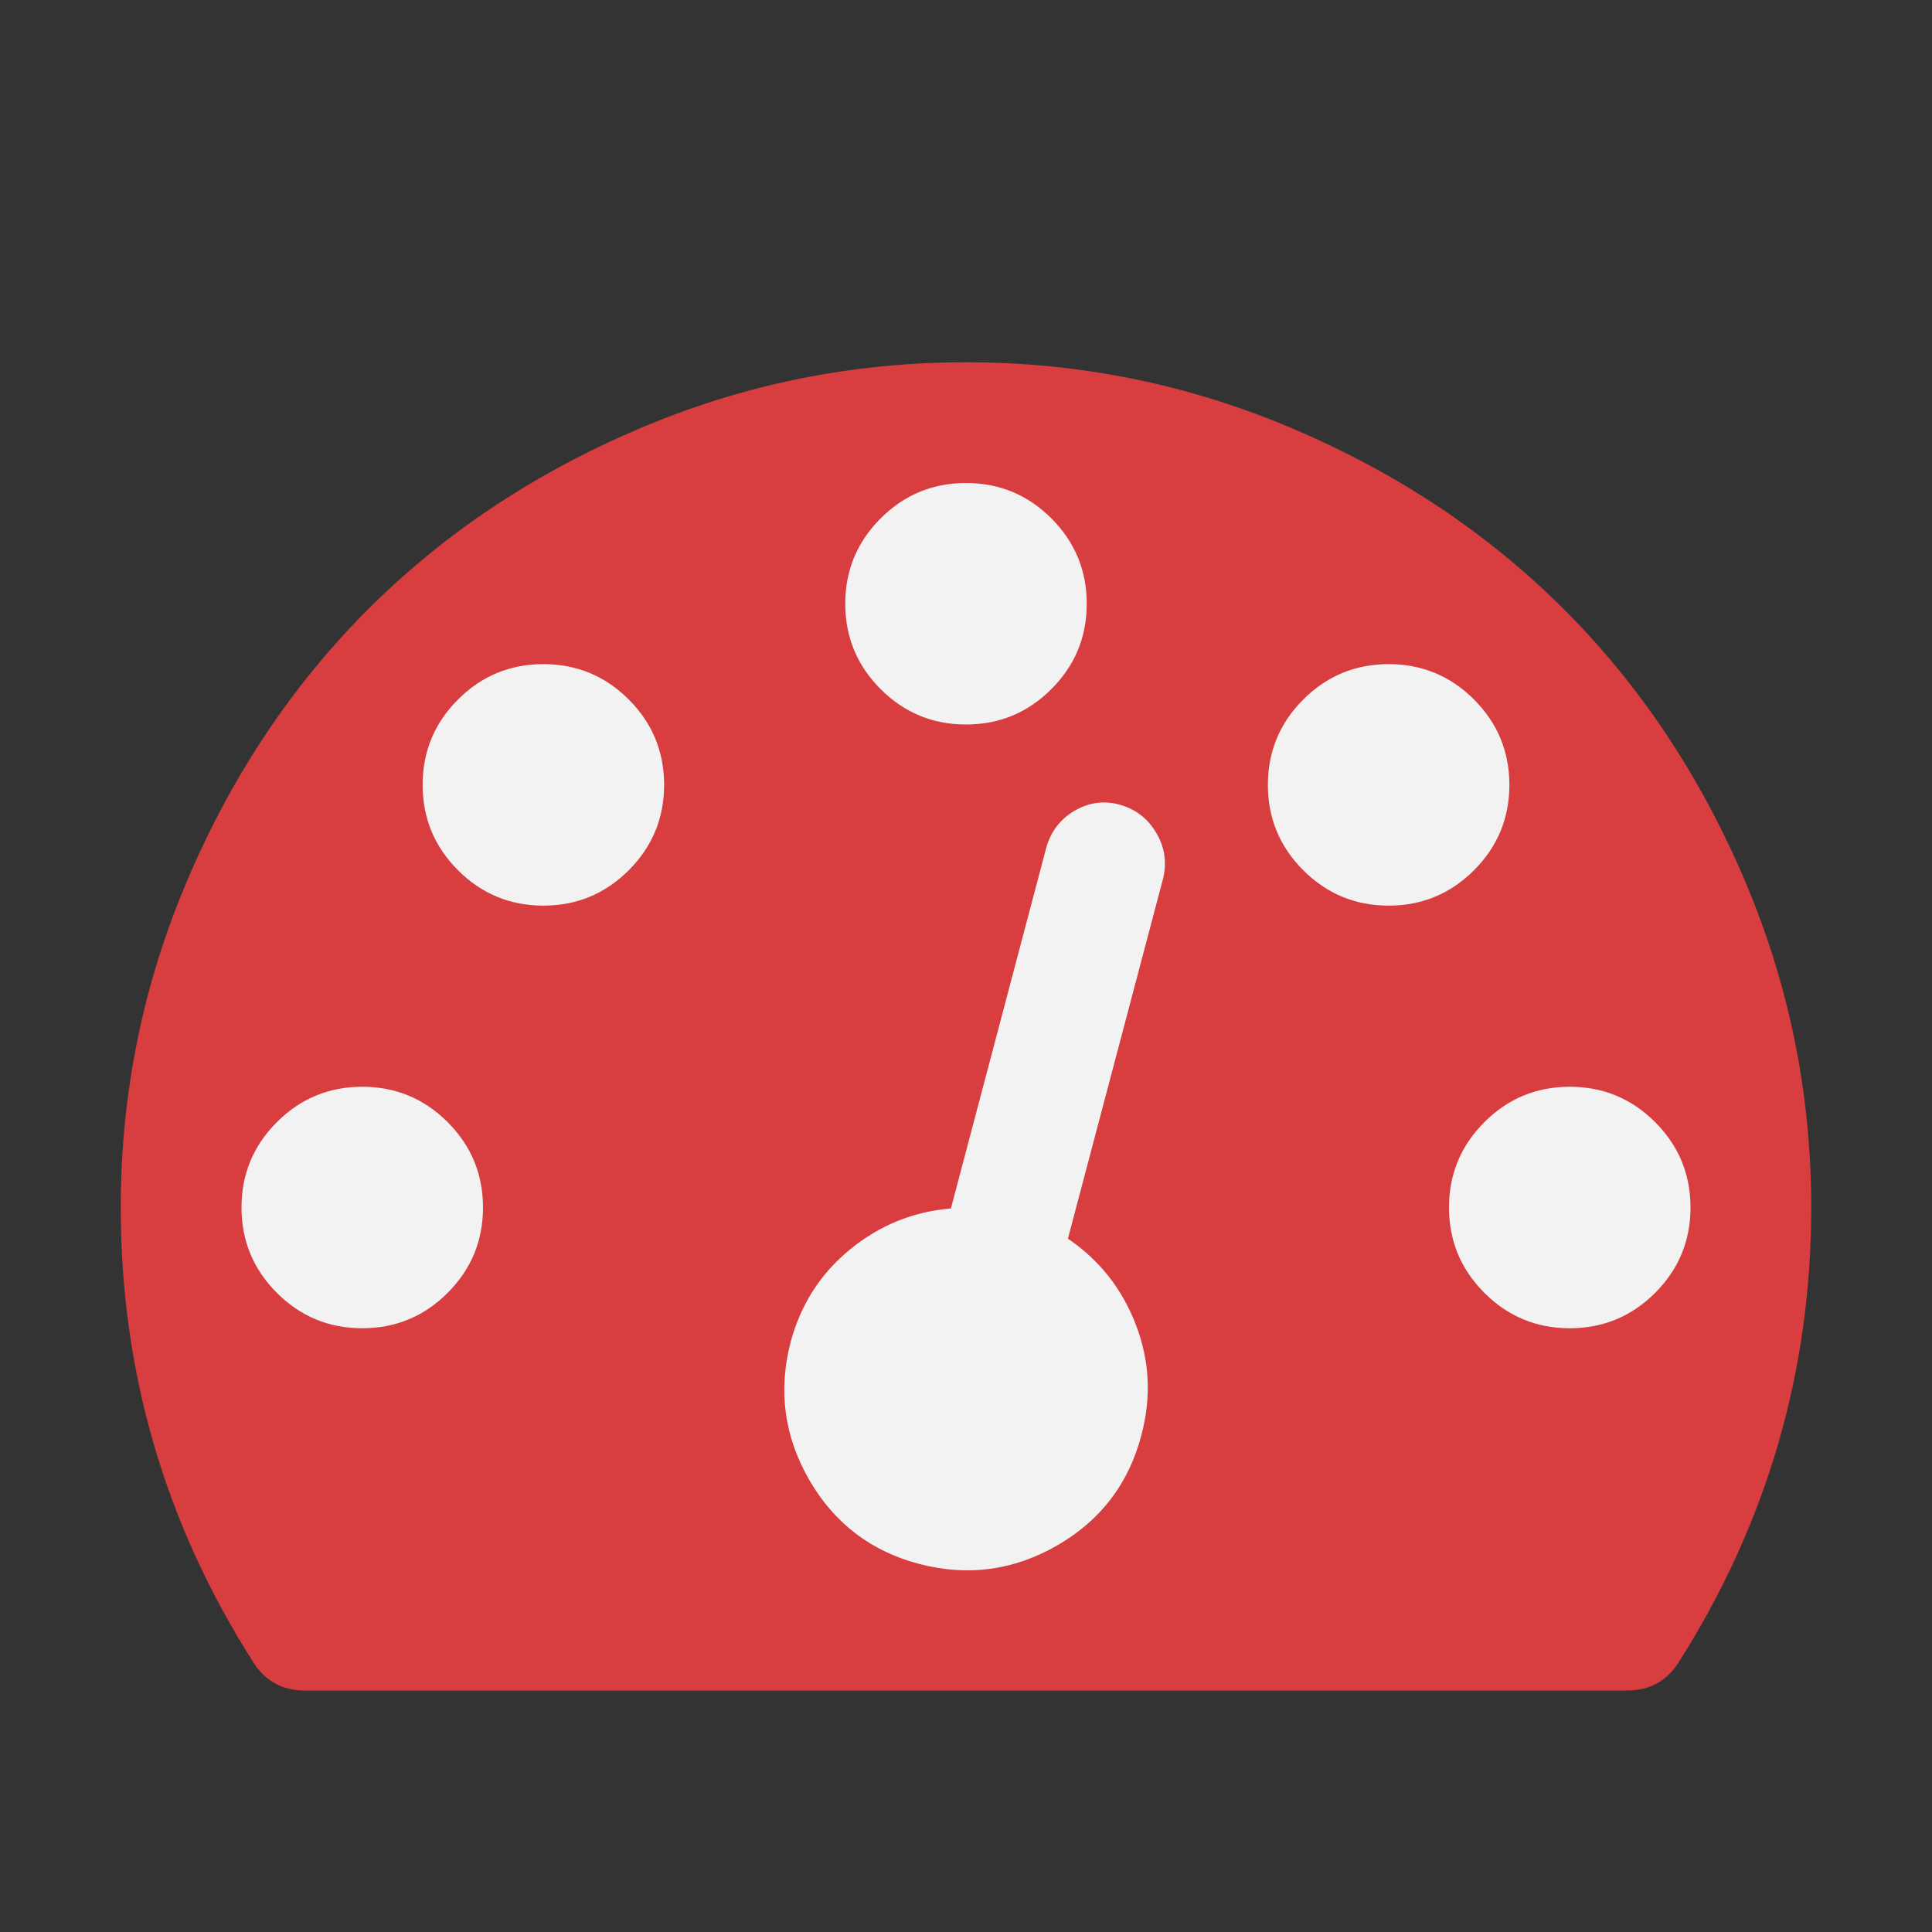 <?xml version="1.0" encoding="UTF-8" standalone="no"?>
<svg width="16px" height="16px" viewBox="0 0 16 16" version="1.1" xmlns="http://www.w3.org/2000/svg" xmlns:xlink="http://www.w3.org/1999/xlink">
    <rect x="0" y="0" width="16" height="16" fill="#333333" stroke="none"/>
    <!-- Generator: Sketch 3.7.2 (28276) - http://www.bohemiancoding.com/sketch -->
    <title>16</title>
    <desc>Created with Sketch.</desc>
    <defs></defs>
    <g id="Page-1" stroke="none" stroke-width="1" fill="none" fill-rule="evenodd">
        <g id="16">
            <g id="Perf" transform="translate(1, 3)">
                <path d="M14,7 C14,8.359 13.633,9.617 12.898,10.773 C12.799,10.924 12.659,11 12.477,11 L1.523,11 C1.341,11 1.201,10.924 1.102,10.773 C0.367,9.622 0,8.365 0,7 C0,6.052 0.185,5.146 0.555,4.281 C0.924,3.417 1.422,2.672 2.047,2.047 C2.672,1.422 3.417,0.924 4.281,0.555 C5.146,0.185 6.052,0 7,0 C7.948,0 8.854,0.185 9.719,0.555 C10.583,0.924 11.328,1.422 11.953,2.047 C12.578,2.672 13.076,3.417 13.445,4.281 C13.815,5.146 14,6.052 14,7 L14,7 Z" id="Path" fill="#D83D40"></path>
                <path d="M11.5,3.5 C11.5,3.224 11.402,2.988 11.207,2.793 C11.012,2.598 10.776,2.5 10.5,2.5 C10.224,2.5 9.988,2.598 9.793,2.793 C9.598,2.988 9.5,3.224 9.5,3.5 C9.5,3.776 9.598,4.012 9.793,4.207 C9.988,4.402 10.224,4.5 10.5,4.5 C10.776,4.5 11.012,4.402 11.207,4.207 C11.402,4.012 11.5,3.776 11.5,3.5 L11.5,3.5 Z" id="Path" fill="#F2F2F2"></path>
                <path d="M8,2 C8,1.724 7.902,1.488 7.707,1.293 C7.512,1.098 7.276,1 7,1 C6.724,1 6.488,1.098 6.293,1.293 C6.098,1.488 6,1.724 6,2 C6,2.276 6.098,2.512 6.293,2.707 C6.488,2.902 6.724,3 7,3 C7.276,3 7.512,2.902 7.707,2.707 C7.902,2.512 8,2.276 8,2 L8,2 Z" id="Path" fill="#F2F2F2"></path>
                <path d="M13,7 C13,6.724 12.902,6.488 12.707,6.293 C12.512,6.098 12.276,6 12,6 C11.724,6 11.488,6.098 11.293,6.293 C11.098,6.488 11,6.724 11,7 C11,7.276 11.098,7.512 11.293,7.707 C11.488,7.902 11.724,8 12,8 C12.276,8 12.512,7.902 12.707,7.707 C12.902,7.512 13,7.276 13,7 L13,7 Z" id="Path" fill="#F2F2F2"></path>
                <path d="M7.844,7.258 L8.633,4.273 C8.664,4.138 8.645,4.012 8.574,3.895 C8.504,3.777 8.404,3.701 8.273,3.664 C8.143,3.628 8.018,3.645 7.898,3.715 C7.779,3.785 7.701,3.888 7.664,4.023 L6.875,7.008 C6.562,7.034 6.284,7.147 6.039,7.348 C5.794,7.548 5.63,7.805 5.547,8.117 C5.443,8.518 5.495,8.898 5.703,9.258 C5.911,9.617 6.216,9.849 6.617,9.953 C7.018,10.057 7.398,10.005 7.758,9.797 C8.117,9.589 8.349,9.284 8.453,8.883 C8.536,8.57 8.521,8.266 8.406,7.969 C8.292,7.672 8.104,7.435 7.844,7.258 L7.844,7.258 Z" id="Path" fill="#F2F2F2"></path>
                <path d="M4.5,3.5 C4.5,3.224 4.402,2.988 4.207,2.793 C4.012,2.598 3.776,2.5 3.5,2.5 C3.224,2.5 2.988,2.598 2.793,2.793 C2.598,2.988 2.5,3.224 2.5,3.5 C2.5,3.776 2.598,4.012 2.793,4.207 C2.988,4.402 3.224,4.5 3.5,4.5 C3.776,4.5 4.012,4.402 4.207,4.207 C4.402,4.012 4.5,3.776 4.5,3.5 L4.5,3.5 Z" id="Path" fill="#F2F2F2"></path>
                <path d="M3,7 C3,6.724 2.902,6.488 2.707,6.293 C2.512,6.098 2.276,6 2,6 C1.724,6 1.488,6.098 1.293,6.293 C1.098,6.488 1,6.724 1,7 C1,7.276 1.098,7.512 1.293,7.707 C1.488,7.902 1.724,8 2,8 C2.276,8 2.512,7.902 2.707,7.707 C2.902,7.512 3,7.276 3,7 L3,7 Z" id="Path" fill="#F2F2F2"></path>
            </g>
        </g>
    </g>
</svg>